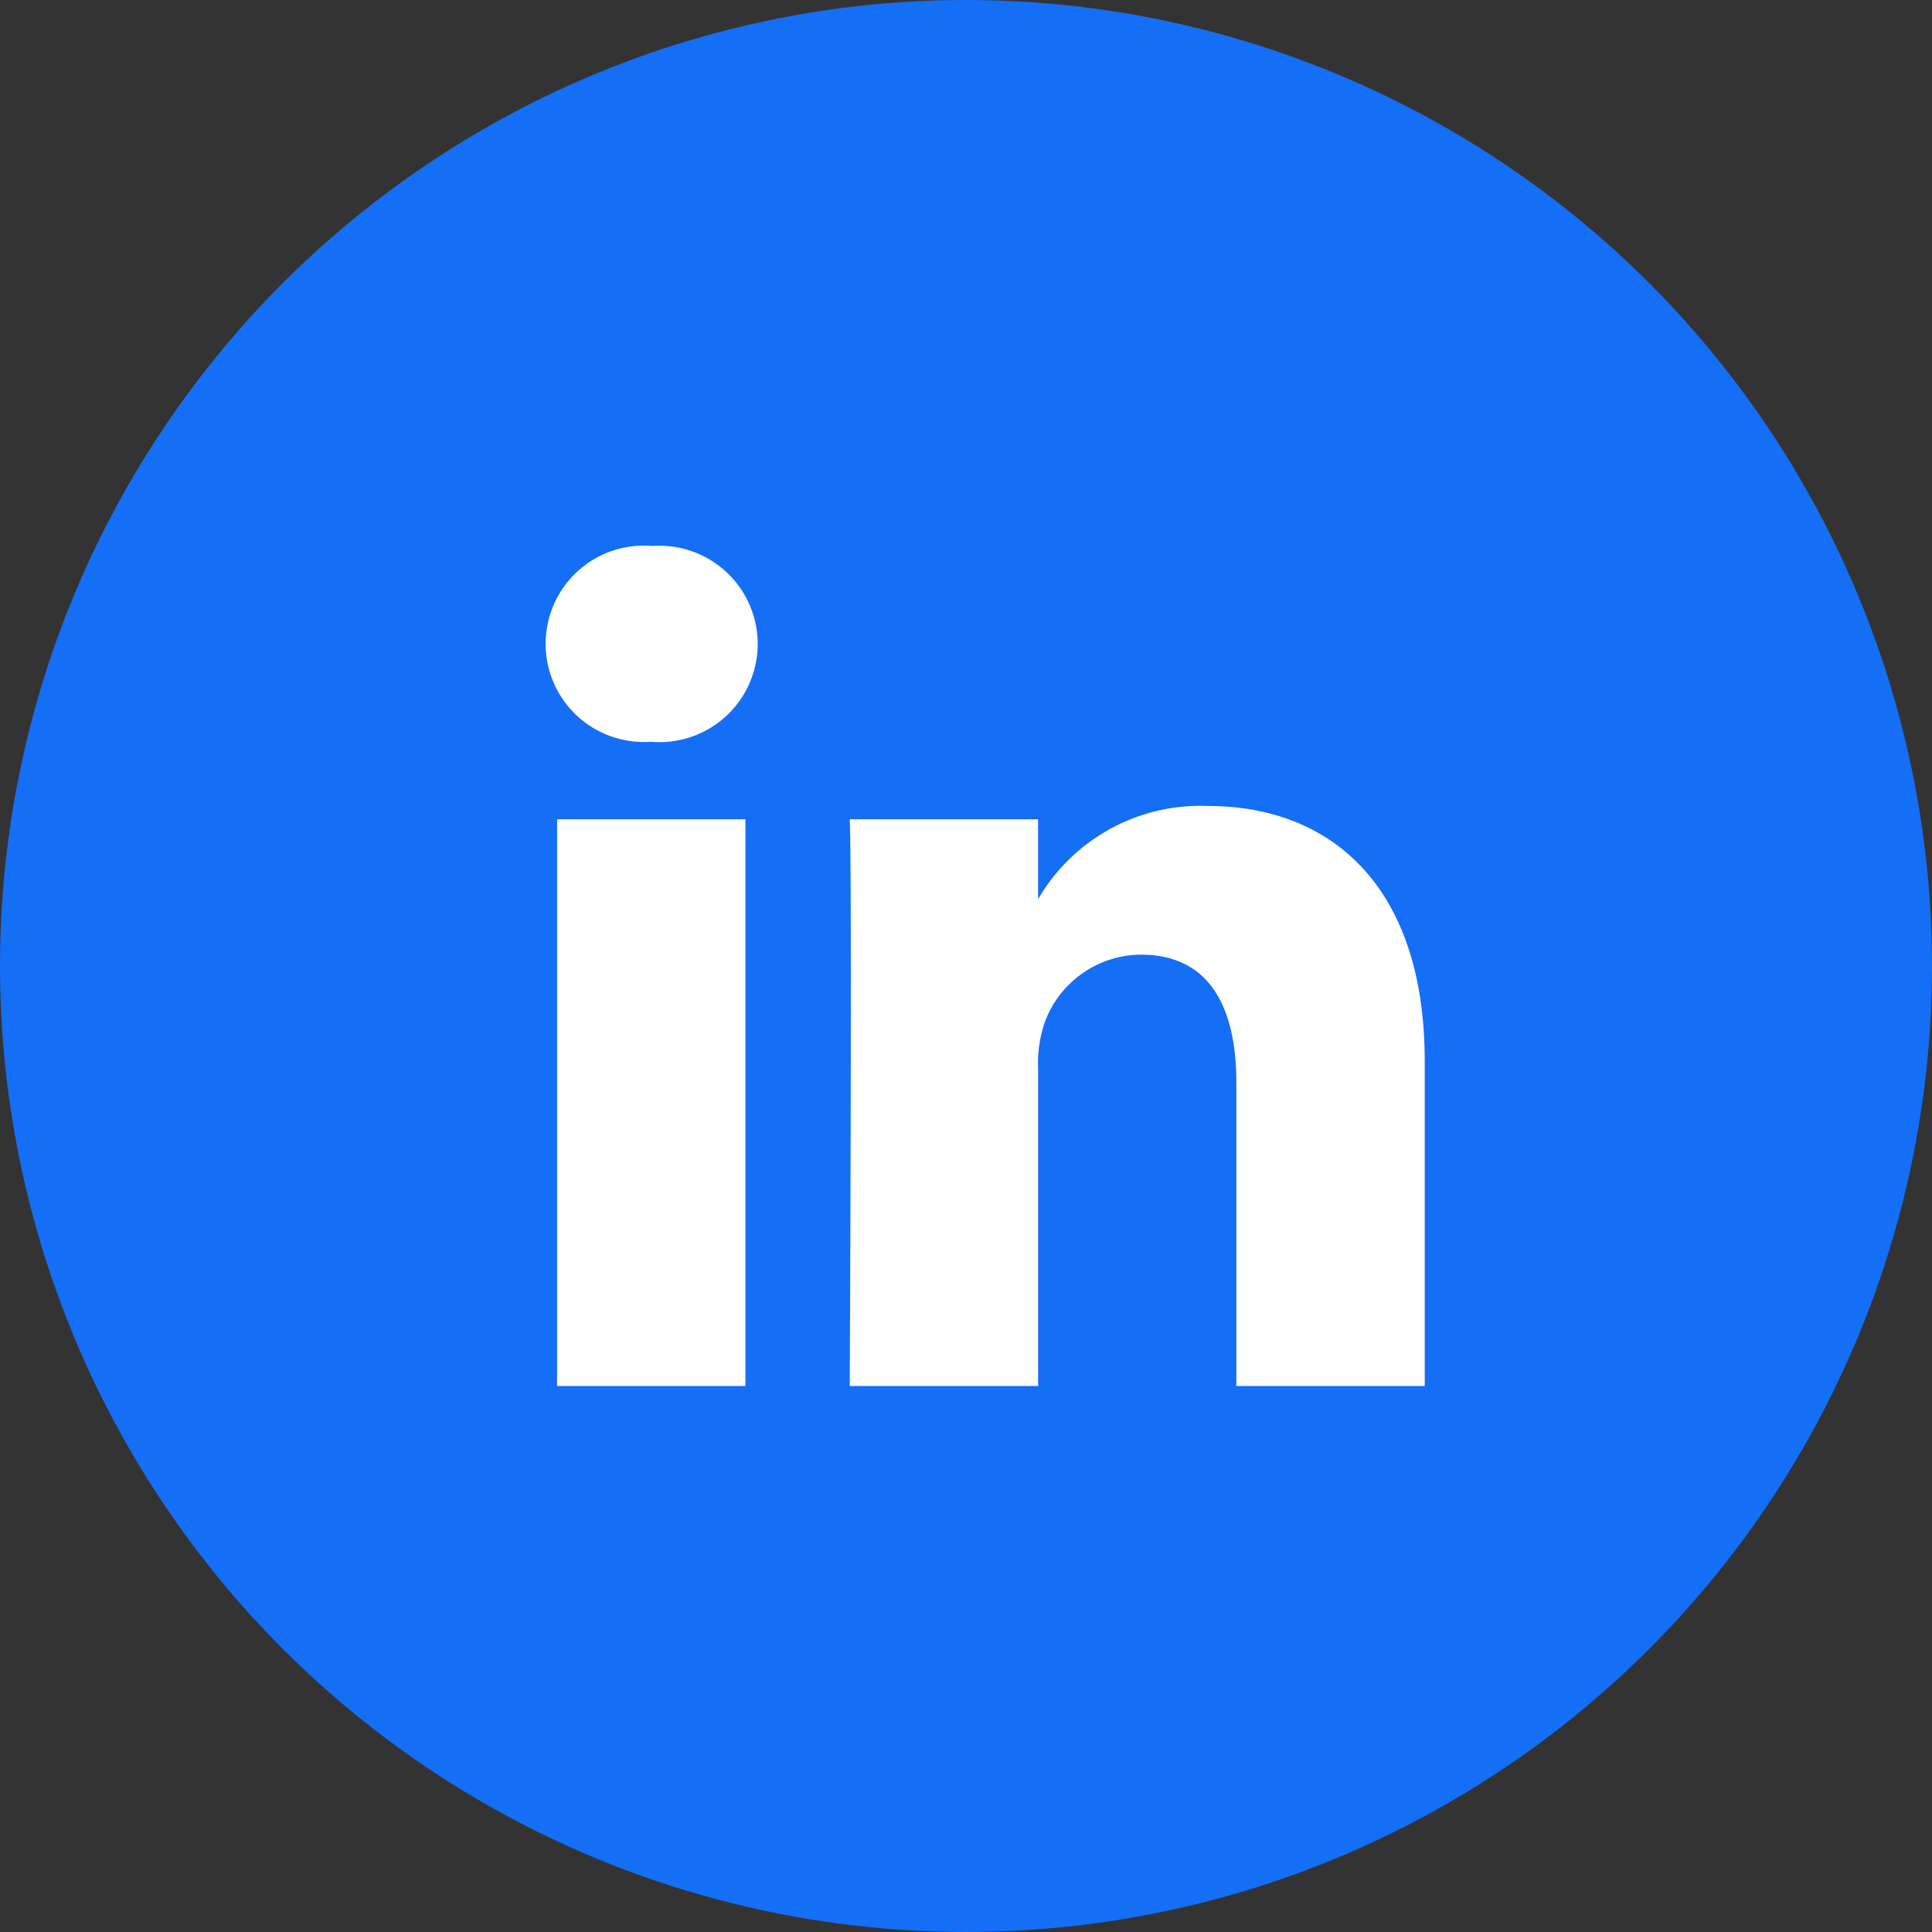 <svg xmlns="http://www.w3.org/2000/svg" width="46" height="46" viewBox="0 0 46 46">
  <rect x="0" y="0" width="46" height="46" fill="#333333" stroke="none"/>
  <g id="Group_169" data-name="Group 169" transform="translate(-313 -4261)">
    <circle id="Ellipse_8" data-name="Ellipse 8" cx="23" cy="23" r="23" transform="translate(313 4261)" fill="#146ef6"/>
    <path id="linkedin" d="M4.749,20V6.506H.264V20ZM2.507,4.662A2.338,2.338,0,1,0,2.537,0a2.338,2.338,0,1,0-.059,4.662h.029ZM7.232,20h4.485V12.464a3.07,3.07,0,0,1,.148-1.094,2.455,2.455,0,0,1,2.3-1.64c1.623,0,2.272,1.237,2.272,3.051V20h4.485V12.263c0-4.145-2.213-6.073-5.164-6.073a4.467,4.467,0,0,0-4.072,2.273h.03V6.506H7.232c.059,1.266,0,13.494,0,13.494Z" transform="translate(326 4274)" fill="#fff"/>
  </g>
</svg>
